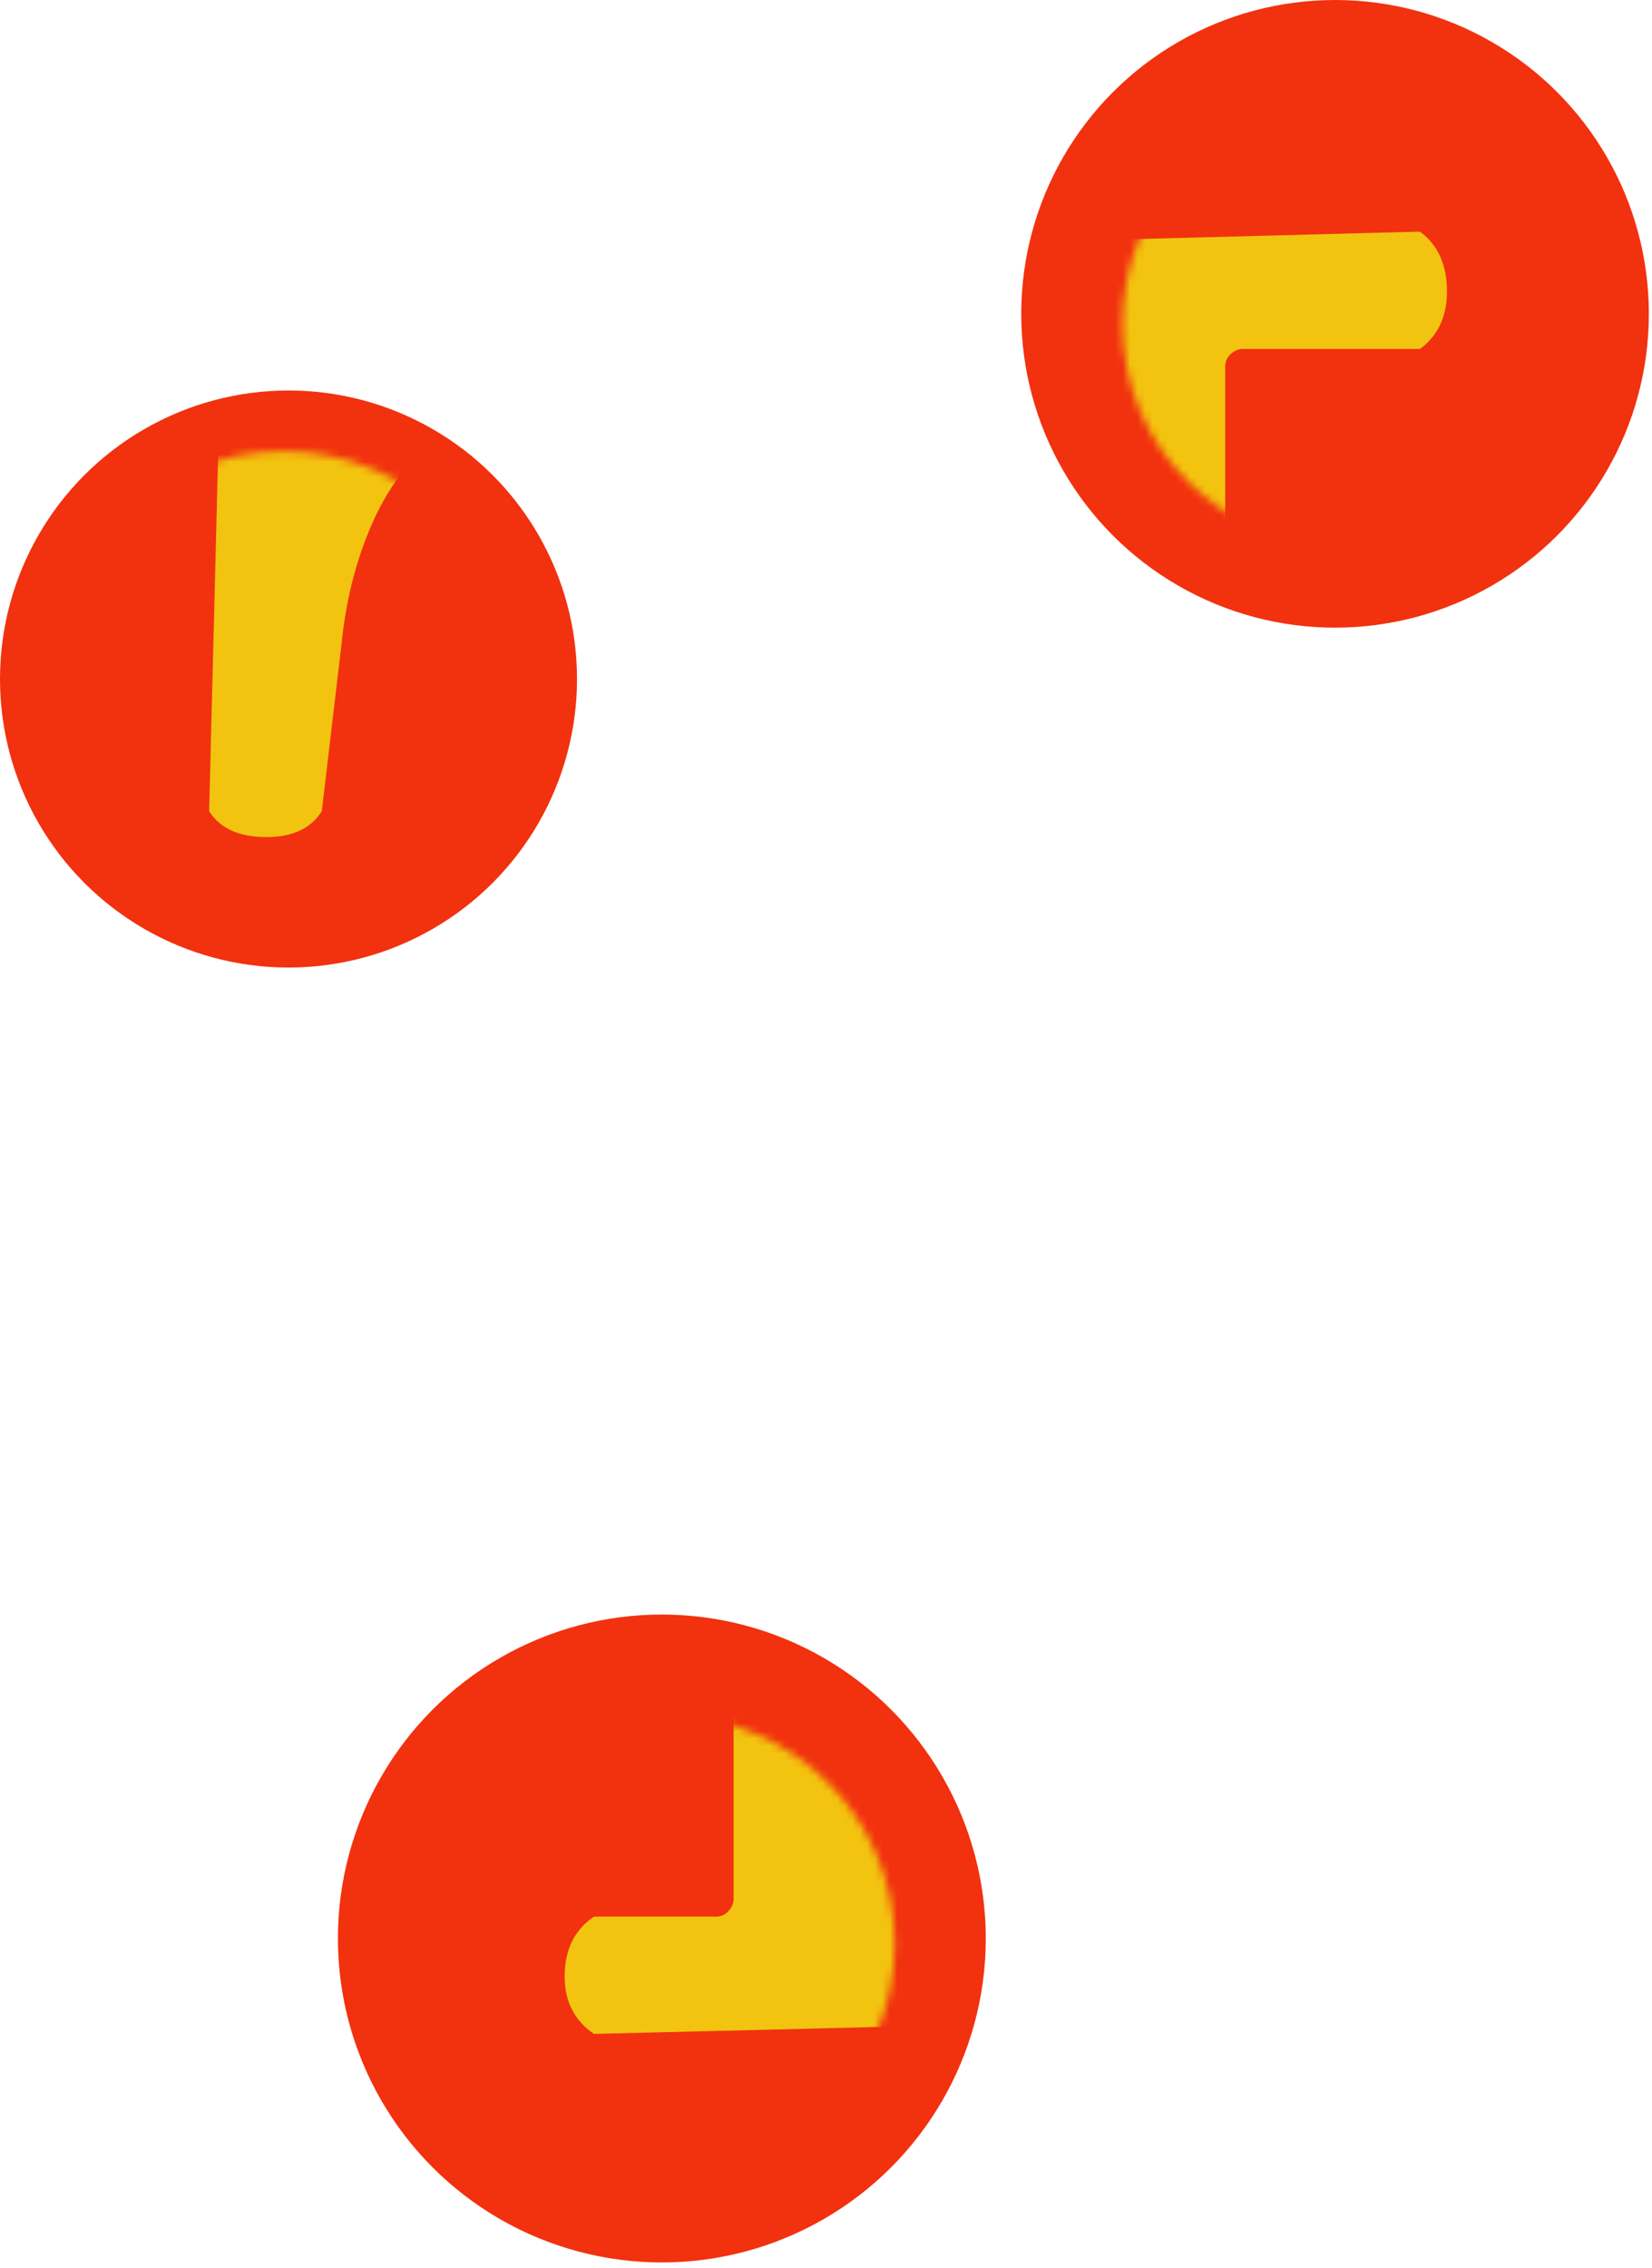 <svg width="220" height="302" viewBox="0 0 220 302" fill="none" xmlns="http://www.w3.org/2000/svg">
<circle cx="38.421" cy="90.421" r="38.421" fill="#F2310F"/>
<mask id="mask0_235_6" style="mask-type:alpha" maskUnits="userSpaceOnUse" x="6" y="60" width="63" height="63">
<circle cx="37.747" cy="91.095" r="31.006" fill="#E35151"/>
</mask>
<g mask="url(#mask0_235_6)">
<path d="M79.102 270.846C76.498 269.075 75.196 266.523 75.196 263.19C75.196 259.648 76.498 256.992 79.102 255.221H95.352C95.977 255.221 96.498 255.013 96.914 254.596C97.435 254.075 97.696 253.502 97.696 252.877V48.815C97.696 48.19 97.383 47.669 96.758 47.252C96.237 46.732 95.56 46.471 94.727 46.471L79.727 48.19C72.644 48.815 66.55 51.107 61.446 55.065C56.342 58.919 52.539 63.45 50.039 68.659C47.644 73.763 46.133 79.388 45.508 85.534L42.852 108.034C41.394 110.325 38.946 111.471 35.508 111.471C31.862 111.471 29.31 110.325 27.852 108.034L29.727 33.659C29.727 31.784 30.716 30.846 32.696 30.846L129.571 32.409L189.102 30.846C191.498 32.617 192.696 35.273 192.696 38.815C192.696 42.148 191.498 44.7 189.102 46.471L165.508 46.471C164.883 46.471 164.31 46.732 163.789 47.252C163.373 47.669 163.164 48.19 163.164 48.815V127.877H191.446C217.591 127.982 238.529 134.544 254.258 147.565C269.987 160.586 277.852 177.565 277.852 198.502C277.852 219.232 270.196 236.523 254.883 250.377C239.571 264.232 220.3 271.159 197.071 271.159L130.196 269.596L79.102 270.846ZM165.508 255.534H170.196C180.925 255.534 189.414 250.221 195.664 239.596C202.019 228.971 205.196 215.273 205.196 198.502C205.196 191.002 204.519 183.971 203.164 177.409C201.81 170.846 199.779 164.857 197.071 159.44C194.362 154.023 190.664 149.752 185.977 146.627C181.394 143.502 176.029 141.94 169.883 141.94H163.164V253.19C163.164 253.815 163.373 254.388 163.789 254.909C164.31 255.325 164.883 255.534 165.508 255.534Z" fill="#F2C40F"/>
</g>
<circle cx="177.791" cy="41.791" r="41.791" fill="#F2310F"/>
<mask id="mask1_235_6" style="mask-type:alpha" maskUnits="userSpaceOnUse" x="149" y="13" width="60" height="60">
<circle cx="179.139" cy="43.139" r="29.658" fill="#E35151"/>
</mask>
<g mask="url(#mask1_235_6)">
<path d="M79.102 270.846C76.498 269.075 75.196 266.523 75.196 263.189C75.196 259.648 76.498 256.992 79.102 255.221H95.352C95.977 255.221 96.498 255.012 96.914 254.596C97.435 254.075 97.696 253.502 97.696 252.877V48.815C97.696 48.19 97.383 47.669 96.758 47.252C96.237 46.731 95.56 46.471 94.727 46.471L79.727 48.19C72.644 48.815 66.55 51.106 61.446 55.065C56.342 58.919 52.539 63.45 50.039 68.658C47.644 73.762 46.133 79.387 45.508 85.533L42.852 108.033C41.394 110.325 38.946 111.471 35.508 111.471C31.862 111.471 29.31 110.325 27.852 108.033L29.727 33.658C29.727 31.783 30.716 30.846 32.696 30.846L129.571 32.408L189.102 30.846C191.498 32.617 192.696 35.273 192.696 38.815C192.696 42.148 191.498 44.7 189.102 46.471L165.508 46.471C164.883 46.471 164.31 46.731 163.789 47.252C163.373 47.669 163.164 48.19 163.164 48.815V127.877H191.446C217.591 127.981 238.529 134.544 254.258 147.564C269.987 160.585 277.852 177.564 277.852 198.502C277.852 219.231 270.196 236.523 254.883 250.377C239.571 264.231 220.3 271.158 197.071 271.158L130.196 269.596L79.102 270.846ZM165.508 255.533H170.196C180.925 255.533 189.414 250.221 195.664 239.596C202.019 228.971 205.196 215.273 205.196 198.502C205.196 191.002 204.519 183.971 203.164 177.408C201.81 170.846 199.779 164.856 197.071 159.439C194.362 154.023 190.664 149.752 185.977 146.627C181.394 143.502 176.029 141.939 169.883 141.939H163.164V253.189C163.164 253.814 163.373 254.387 163.789 254.908C164.31 255.325 164.883 255.533 165.508 255.533Z" fill="#F2C40F"/>
</g>
<circle cx="88.139" cy="258.139" r="43.139" fill="#F2310F"/>
<mask id="mask2_235_6" style="mask-type:alpha" maskUnits="userSpaceOnUse" x="58" y="228" width="62" height="62">
<circle cx="88.814" cy="258.814" r="30.332" fill="#E35151"/>
</mask>
<g mask="url(#mask2_235_6)">
<path d="M79.102 270.846C76.498 269.075 75.195 266.523 75.195 263.189C75.195 259.648 76.498 256.992 79.102 255.221H95.352C95.977 255.221 96.498 255.012 96.914 254.596C97.435 254.075 97.695 253.502 97.695 252.877V48.815C97.695 48.19 97.383 47.669 96.758 47.252C96.237 46.731 95.56 46.471 94.727 46.471L79.727 48.19C72.643 48.815 66.55 51.106 61.446 55.065C56.341 58.919 52.539 63.45 50.039 68.658C47.643 73.762 46.133 79.387 45.508 85.533L42.852 108.033C41.393 110.325 38.946 111.471 35.508 111.471C31.862 111.471 29.31 110.325 27.852 108.033L29.727 33.658C29.727 31.783 30.716 30.846 32.696 30.846L129.571 32.408L189.102 30.846C191.498 32.617 192.696 35.273 192.696 38.815C192.696 42.148 191.498 44.7 189.102 46.471L165.508 46.471C164.883 46.471 164.31 46.731 163.789 47.252C163.373 47.669 163.164 48.19 163.164 48.815V127.877H191.446C217.591 127.981 238.529 134.544 254.258 147.564C269.987 160.585 277.852 177.564 277.852 198.502C277.852 219.231 270.196 236.523 254.883 250.377C239.571 264.231 220.3 271.158 197.071 271.158L130.196 269.596L79.102 270.846ZM165.508 255.533H170.196C180.925 255.533 189.414 250.221 195.664 239.596C202.018 228.971 205.196 215.273 205.196 198.502C205.196 191.002 204.518 183.971 203.164 177.408C201.81 170.846 199.779 164.856 197.071 159.439C194.362 154.023 190.664 149.752 185.977 146.627C181.393 143.502 176.029 141.939 169.883 141.939H163.164V253.189C163.164 253.814 163.373 254.387 163.789 254.908C164.31 255.325 164.883 255.533 165.508 255.533Z" fill="#F2C40F"/>
</g>
</svg>
